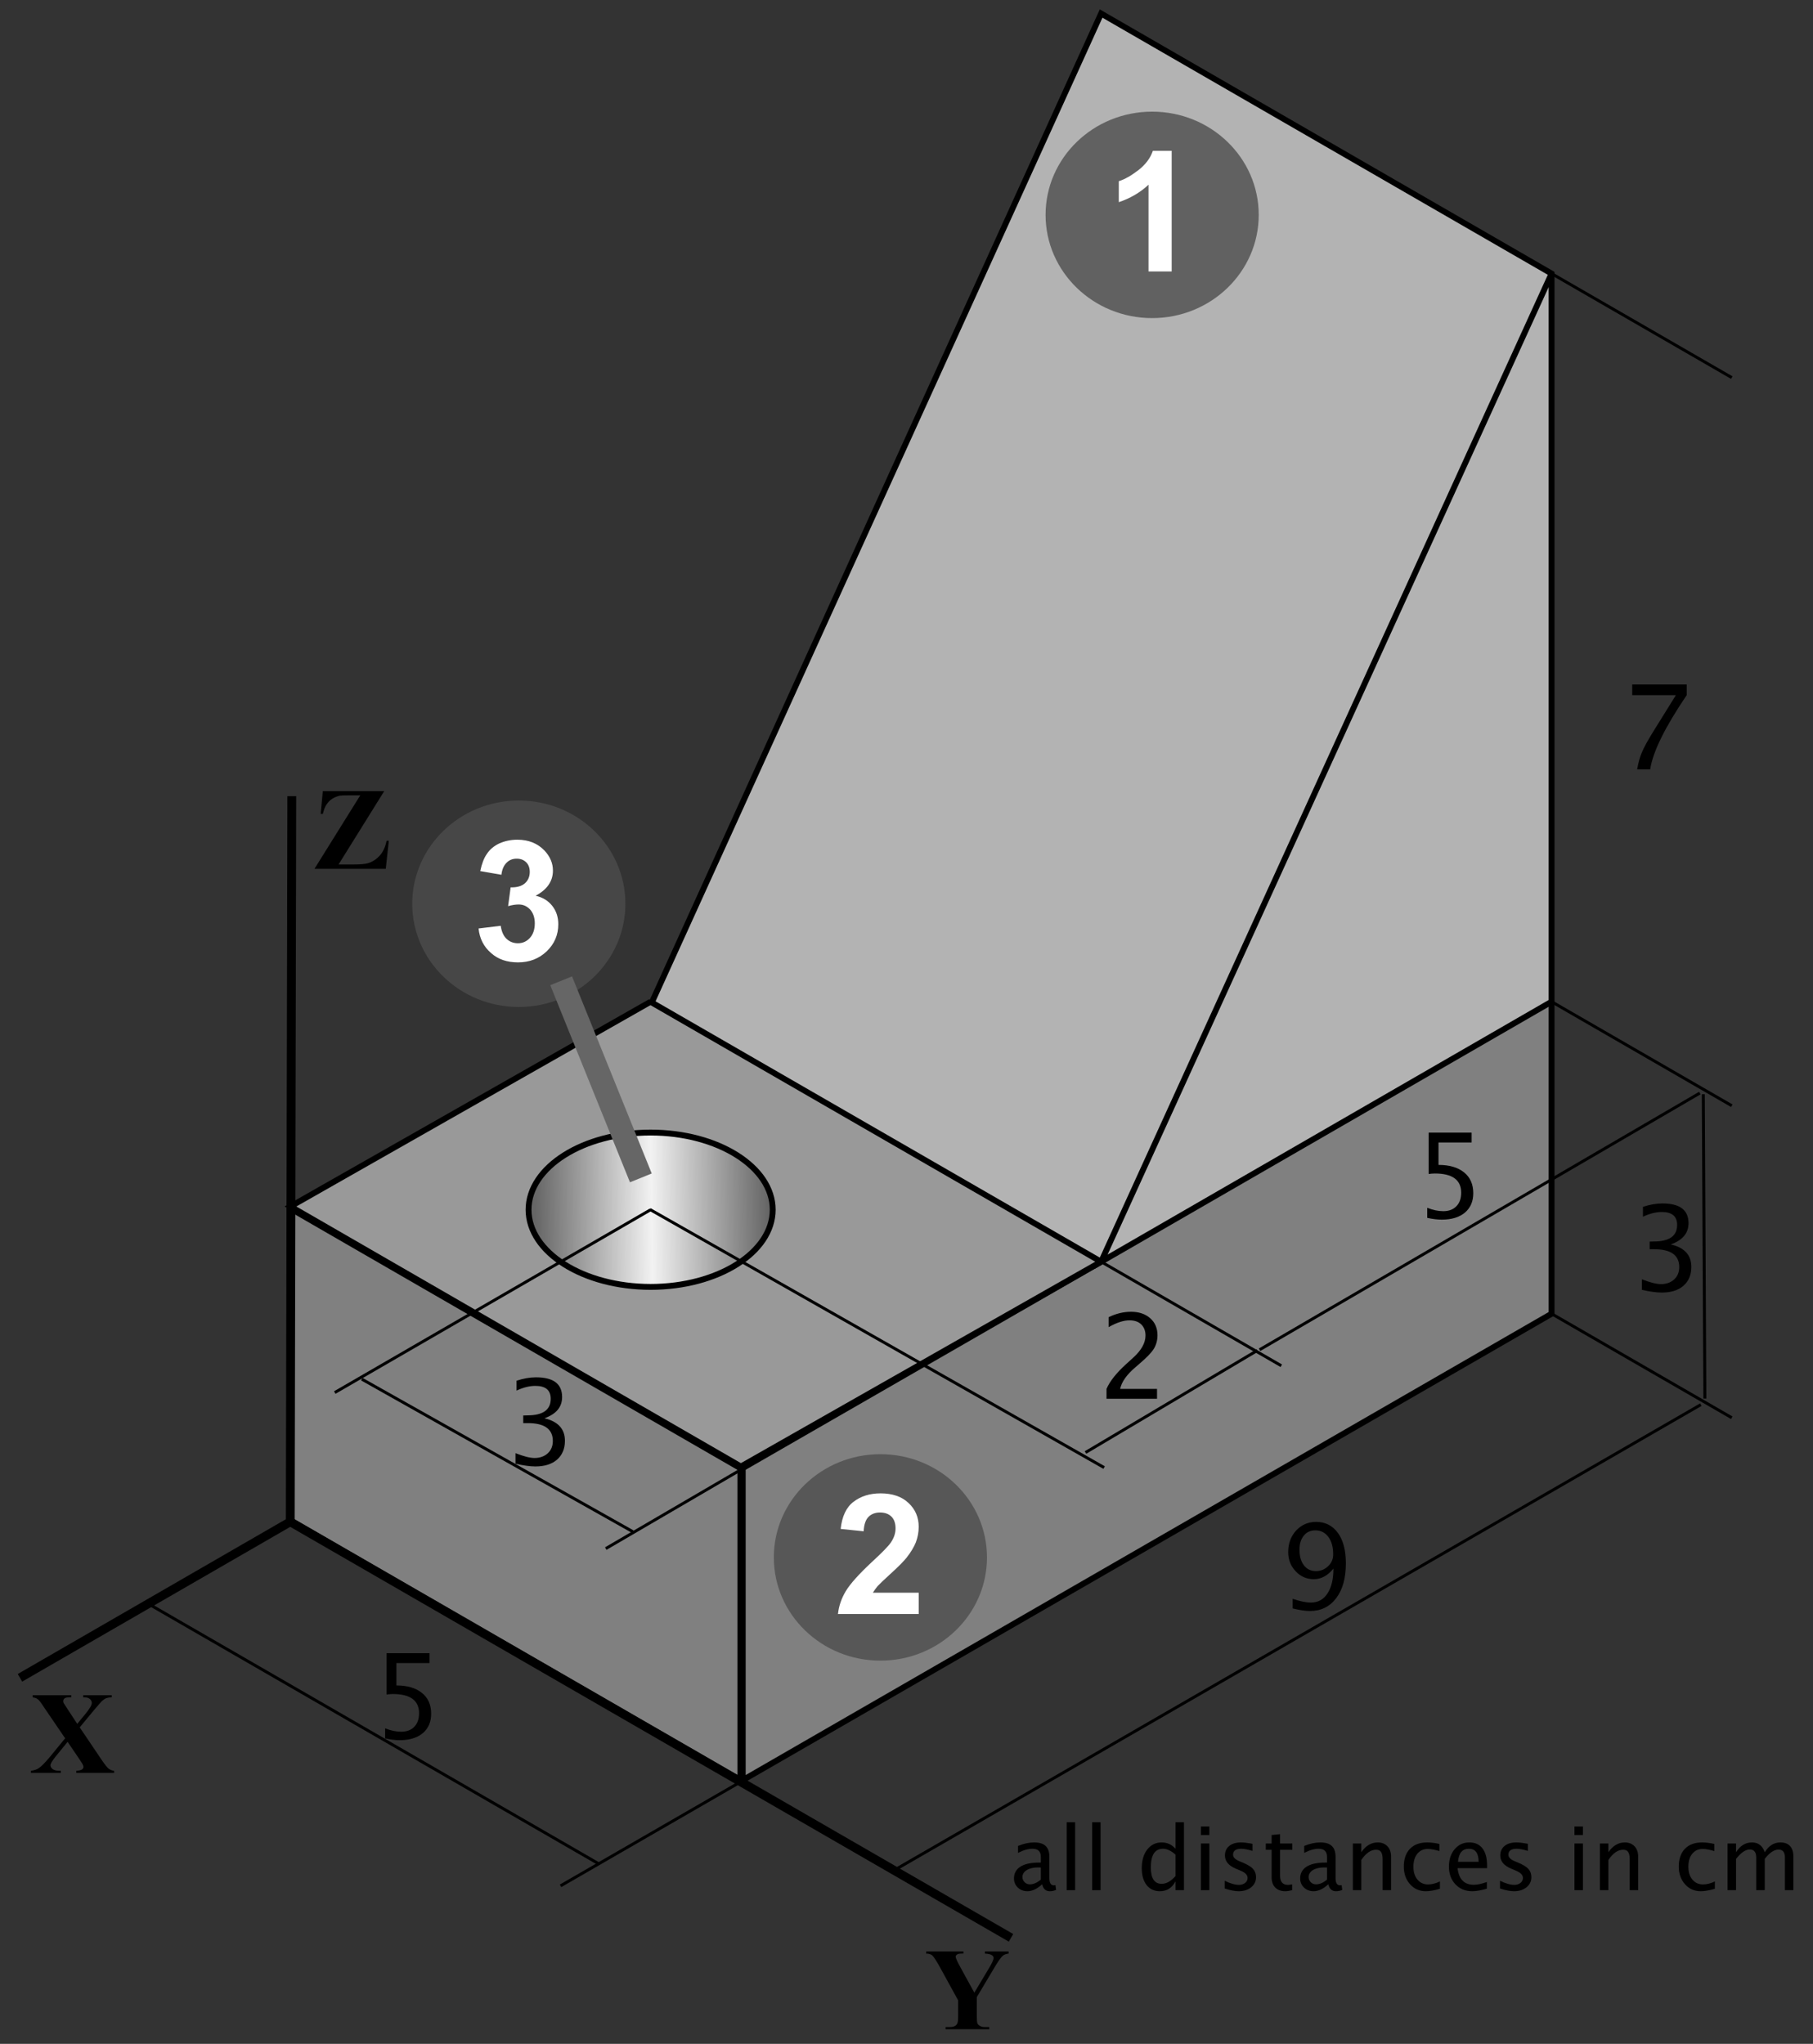 <?xml version="1.0" encoding="UTF-8" standalone="no"?>
<!DOCTYPE svg PUBLIC "-//W3C//DTD SVG 1.1//EN" "http://www.w3.org/Graphics/SVG/1.1/DTD/svg11.dtd">
<svg width="100%" height="100%" viewBox="0 0 494 557" version="1.1" xmlns="http://www.w3.org/2000/svg" xmlns:xlink="http://www.w3.org/1999/xlink" xml:space="preserve" xmlns:serif="http://www.serif.com/" style="fill-rule:evenodd;clip-rule:evenodd;">
    <rect x="0" y="0" width="494" height="557" fill="#333333" stroke="none"/>
    <g id="Artboard1" transform="matrix(1,0,0,1,-11.496,-147.395)">
        <rect x="11.496" y="147.395" width="493.719" height="556.646" style="fill:none;"/>
        <g id="Layer-1" serif:id="Layer 1" transform="matrix(1,0,0,1,-1074.44,-116.393)">
            <g>
                <g id="path4977" transform="matrix(1,0,0,1,1137.82,73.693)">
                    <path d="M370.886,463.079L370.886,548.118L150.496,675.218L150.496,590.179L248.143,533.945" style="fill:rgb(128,128,128);stroke:black;stroke-width:1.6px;"/>
                </g>
                <g id="path4992" transform="matrix(1,0,0,1,1137.82,73.693)">
                    <path d="M149.849,675.242L149.849,590.203L27.105,519.336L27.105,604.376L149.849,675.242Z" style="fill:rgb(128,128,128);stroke:black;stroke-width:1.6px;"/>
                </g>
                <g id="path4994" transform="matrix(1,0,0,1,1137.82,73.693)">
                    <path d="M125.399,463.079L27.253,518.884L149.996,589.75L248.143,533.945" style="fill:rgb(153,153,153);stroke:black;stroke-width:1.6px;"/>
                </g>
                <g id="path4996" transform="matrix(1,0,0,1,1137.82,73.693)">
                    <ellipse cx="125.399" cy="519.772" rx="33.263" ry="21.03" style="fill:url(#_Linear1);stroke:black;stroke-width:1.6px;"/>
                </g>
                <g id="path4975" transform="matrix(1,0,0,1,1137.82,73.693)">
                    <path d="M370.886,264.653L248.143,533.945L370.886,463.079L370.886,264.653L248.143,193.787L125.711,463.301L248.143,533.945" style="fill:rgb(179,179,179);stroke:black;stroke-width:1.6px;"/>
                </g>
                <g id="path5016" transform="matrix(1,0,0,1,1137.82,73.693)">
                    <path d="M27.204,604.811L-21.894,633.157" style="fill:none;stroke:black;stroke-width:0.8px;"/>
                </g>
                <g id="path5018" transform="matrix(1,0,0,1,1137.82,73.693)">
                    <path d="M149.948,675.677L100.85,704.024" style="fill:none;stroke:black;stroke-width:0.8px;"/>
                </g>
                <g id="path5020" transform="matrix(1,0,0,1,1137.82,73.693)">
                    <path d="M125.399,519.772L39.326,569.595" style="fill:none;stroke:black;stroke-width:0.8px;"/>
                </g>
                <g id="path5022" transform="matrix(1,0,0,1,1137.82,73.693)">
                    <path d="M149.948,590.638L113.174,612.115" style="fill:none;stroke:black;stroke-width:0.8px;"/>
                </g>
                <g transform="matrix(1,0,0,1,1223.13,662.85)">
                    <g id="text5024">
                        <g transform="matrix(32,0,0,32,0,0)">
                            <path d="M0.102,-0.005L0.102,-0.095C0.171,-0.068 0.225,-0.054 0.265,-0.054C0.311,-0.054 0.348,-0.068 0.377,-0.094C0.406,-0.121 0.42,-0.156 0.42,-0.199C0.42,-0.3 0.349,-0.351 0.207,-0.351L0.168,-0.351L0.168,-0.416L0.202,-0.417C0.336,-0.417 0.402,-0.464 0.402,-0.558C0.402,-0.632 0.358,-0.668 0.271,-0.668C0.222,-0.668 0.169,-0.655 0.111,-0.628L0.111,-0.712C0.168,-0.731 0.224,-0.741 0.277,-0.741C0.425,-0.741 0.499,-0.685 0.499,-0.573C0.499,-0.488 0.449,-0.428 0.348,-0.392C0.465,-0.365 0.523,-0.301 0.523,-0.2C0.523,-0.132 0.5,-0.079 0.456,-0.04C0.411,-0.001 0.349,0.018 0.271,0.018C0.226,0.018 0.17,0.01 0.102,-0.005Z" style="fill-rule:nonzero;"/>
                        </g>
                    </g>
                </g>
                <g transform="matrix(1,0,0,1,1186.97,737.449)">
                    <g id="text5024-1">
                        <g transform="matrix(32,0,0,32,0,0)">
                            <path d="M0.122,0.003L0.122,-0.083C0.169,-0.064 0.215,-0.054 0.258,-0.054C0.306,-0.054 0.343,-0.068 0.37,-0.096C0.398,-0.124 0.411,-0.163 0.411,-0.212C0.411,-0.32 0.336,-0.375 0.187,-0.375C0.17,-0.375 0.152,-0.373 0.134,-0.371L0.134,-0.723L0.5,-0.723L0.5,-0.639L0.218,-0.639L0.218,-0.448C0.311,-0.448 0.383,-0.427 0.436,-0.384C0.488,-0.342 0.514,-0.283 0.514,-0.207C0.514,-0.137 0.49,-0.082 0.443,-0.042C0.395,-0.002 0.33,0.018 0.246,0.018C0.209,0.018 0.168,0.013 0.122,0.003Z" style="fill-rule:nonzero;"/>
                        </g>
                    </g>
                </g>
                <g id="path5046" transform="matrix(1,0,0,1,1137.82,73.693)">
                    <path d="M-11.491,627.152L111.253,698.018" style="fill:none;stroke:black;stroke-width:0.8px;"/>
                </g>
                <g id="path5063" transform="matrix(1,0,0,1,1137.82,73.693)">
                    <path d="M46.694,565.936L120.546,607.508" style="fill:none;stroke:black;stroke-width:0.8px;"/>
                </g>
                <g id="path5065" transform="matrix(1,0,0,1,1137.82,73.693)">
                    <path d="M149.948,675.677L199.045,704.024" style="fill:none;stroke:black;stroke-width:0.8px;"/>
                </g>
                <g id="path5067" transform="matrix(1,0,0,1,1137.82,73.693)">
                    <path d="M370.886,548.118L419.984,576.464" style="fill:none;stroke:black;stroke-width:0.8px;"/>
                </g>
                <g id="path5069" transform="matrix(1,0,0,1,1137.82,73.693)">
                    <path d="M191.331,700.024L411.555,572.893" style="fill:none;fill-rule:nonzero;stroke:black;stroke-width:0.8px;"/>
                </g>
                <g transform="matrix(1,0,0,1,1434.51,702.247)">
                    <g id="text5024-1-2">
                        <g transform="matrix(32,0,0,32,0,0)">
                            <path d="M0.114,-0.004L0.114,-0.086C0.175,-0.065 0.227,-0.054 0.27,-0.054C0.33,-0.054 0.377,-0.08 0.41,-0.131C0.444,-0.182 0.461,-0.252 0.461,-0.343C0.412,-0.283 0.357,-0.253 0.294,-0.253C0.234,-0.253 0.182,-0.275 0.14,-0.32C0.097,-0.365 0.076,-0.419 0.076,-0.484C0.076,-0.558 0.099,-0.619 0.144,-0.668C0.189,-0.716 0.246,-0.741 0.314,-0.741C0.392,-0.741 0.454,-0.709 0.5,-0.646C0.545,-0.583 0.567,-0.497 0.567,-0.388C0.567,-0.263 0.54,-0.165 0.485,-0.092C0.429,-0.018 0.355,0.018 0.261,0.018C0.223,0.018 0.174,0.011 0.114,-0.004ZM0.172,-0.503C0.172,-0.447 0.185,-0.403 0.21,-0.371C0.235,-0.338 0.269,-0.322 0.312,-0.322C0.353,-0.322 0.387,-0.336 0.416,-0.364C0.445,-0.391 0.459,-0.425 0.459,-0.464C0.459,-0.525 0.446,-0.575 0.418,-0.613C0.39,-0.65 0.353,-0.669 0.308,-0.669C0.266,-0.669 0.233,-0.654 0.209,-0.624C0.184,-0.594 0.172,-0.554 0.172,-0.503Z" style="fill-rule:nonzero;"/>
                        </g>
                    </g>
                </g>
                <g id="path5089" transform="matrix(1,0,0,1,1137.82,73.693)">
                    <path d="M419.984,491.425L370.886,463.079" style="fill:none;stroke:black;stroke-width:0.8px;"/>
                </g>
                <g transform="matrix(1,0,0,1,1530.05,615.464)">
                    <g id="text5024-1-2-9">
                        <g transform="matrix(32,0,0,32,0,0)">
                            <path d="M0.102,-0.005L0.102,-0.095C0.171,-0.068 0.225,-0.054 0.265,-0.054C0.311,-0.054 0.348,-0.068 0.377,-0.094C0.406,-0.121 0.42,-0.156 0.42,-0.199C0.42,-0.3 0.349,-0.351 0.207,-0.351L0.168,-0.351L0.168,-0.416L0.202,-0.417C0.336,-0.417 0.402,-0.464 0.402,-0.558C0.402,-0.632 0.358,-0.668 0.271,-0.668C0.222,-0.668 0.169,-0.655 0.111,-0.628L0.111,-0.712C0.168,-0.731 0.224,-0.741 0.277,-0.741C0.425,-0.741 0.499,-0.685 0.499,-0.573C0.499,-0.488 0.449,-0.428 0.348,-0.392C0.465,-0.365 0.523,-0.301 0.523,-0.2C0.523,-0.132 0.5,-0.079 0.456,-0.04C0.411,-0.001 0.349,0.018 0.271,0.018C0.226,0.018 0.17,0.01 0.102,-0.005Z" style="fill-rule:nonzero;"/>
                        </g>
                    </g>
                </g>
                <g id="path5111" transform="matrix(1,0,0,1,1137.82,73.693)">
                    <path d="M370.886,264.653L419.984,293" style="fill:none;stroke:black;stroke-width:0.8px;"/>
                </g>
                <g transform="matrix(1,0,0,1,1527.22,473.452)">
                    <g id="text5024-1-2-9-0">
                        <g transform="matrix(32,0,0,32,0,0)">
                            <path d="M0.15,-0C0.16,-0.056 0.173,-0.105 0.191,-0.146C0.208,-0.187 0.239,-0.243 0.283,-0.315L0.48,-0.632L0.108,-0.632L0.108,-0.723L0.572,-0.723L0.572,-0.632C0.387,-0.359 0.283,-0.148 0.261,-0L0.15,-0Z" style="fill-rule:nonzero;"/>
                        </g>
                    </g>
                </g>
                <g id="path5131" transform="matrix(1,0,0,1,1137.82,73.693)">
                    <path d="M248.143,533.945L297.24,562.291" style="fill:none;stroke:black;stroke-width:0.8px;"/>
                </g>
                <g id="path5133" transform="matrix(1,0,0,1,1137.82,73.693)">
                    <path d="M411.282,487.98L291.318,557.933" style="fill:none;fill-rule:nonzero;stroke:black;stroke-width:0.8px;"/>
                </g>
                <g transform="matrix(1,0,0,1,1470.92,595.589)">
                    <g id="text5024-1-2-9-4">
                        <g transform="matrix(32,0,0,32,0,0)">
                            <path d="M0.122,0.003L0.122,-0.083C0.169,-0.064 0.215,-0.054 0.258,-0.054C0.306,-0.054 0.343,-0.068 0.37,-0.096C0.398,-0.124 0.411,-0.163 0.411,-0.212C0.411,-0.32 0.336,-0.375 0.187,-0.375C0.17,-0.375 0.152,-0.373 0.134,-0.371L0.134,-0.723L0.5,-0.723L0.5,-0.639L0.218,-0.639L0.218,-0.448C0.311,-0.448 0.383,-0.427 0.436,-0.384C0.488,-0.342 0.514,-0.283 0.514,-0.207C0.514,-0.137 0.49,-0.082 0.443,-0.042C0.395,-0.002 0.33,0.018 0.246,0.018C0.209,0.018 0.168,0.013 0.122,0.003Z" style="fill-rule:nonzero;"/>
                        </g>
                    </g>
                </g>
                <g id="path5153" transform="matrix(1,0,0,1,1137.82,73.693)">
                    <path d="M27.204,604.811L223.594,718.197" style="fill:none;stroke:black;stroke-width:2.4px;"/>
                </g>
                <g id="path5435" transform="matrix(1,0,0,1,1137.82,73.693)">
                    <path d="M27.204,604.811L-46.442,647.331" style="fill:none;stroke:black;stroke-width:2.4px;"/>
                </g>
                <g id="path5515" transform="matrix(1,0,0,1,1137.82,73.693)">
                    <path d="M27.204,604.811L27.624,407.07" style="fill:none;stroke:black;stroke-width:2.4px;"/>
                </g>
                <g transform="matrix(1,0,0,1,1094.15,746.952)">
                    <g id="text5881">
                        <g transform="matrix(32,0,0,32,0,0)">
                            <path d="M0.422,-0.388L0.605,-0.117C0.635,-0.072 0.657,-0.045 0.67,-0.035C0.683,-0.026 0.698,-0.02 0.715,-0.018L0.715,-0L0.393,-0L0.393,-0.018C0.418,-0.02 0.435,-0.024 0.442,-0.03C0.45,-0.036 0.454,-0.043 0.454,-0.051C0.454,-0.057 0.452,-0.062 0.45,-0.067C0.446,-0.077 0.434,-0.095 0.416,-0.122L0.319,-0.265L0.218,-0.141C0.188,-0.104 0.173,-0.078 0.173,-0.065C0.173,-0.056 0.177,-0.047 0.185,-0.039C0.192,-0.03 0.204,-0.025 0.219,-0.021C0.226,-0.019 0.24,-0.018 0.261,-0.018L0.261,-0L0.007,-0L0.007,-0.018C0.036,-0.022 0.059,-0.03 0.075,-0.042C0.097,-0.056 0.127,-0.088 0.167,-0.135L0.298,-0.295L0.129,-0.543C0.102,-0.584 0.086,-0.606 0.082,-0.611C0.073,-0.622 0.065,-0.629 0.056,-0.634C0.048,-0.638 0.036,-0.642 0.021,-0.644L0.021,-0.662L0.35,-0.662L0.35,-0.644L0.333,-0.644C0.314,-0.644 0.301,-0.641 0.293,-0.635C0.286,-0.629 0.282,-0.621 0.282,-0.612C0.282,-0.605 0.283,-0.599 0.286,-0.594L0.319,-0.543L0.401,-0.418L0.471,-0.503C0.507,-0.547 0.525,-0.578 0.525,-0.596C0.525,-0.604 0.522,-0.613 0.517,-0.62C0.512,-0.628 0.505,-0.633 0.496,-0.638C0.486,-0.642 0.472,-0.644 0.452,-0.644L0.452,-0.662L0.695,-0.662L0.695,-0.644C0.676,-0.644 0.661,-0.641 0.649,-0.637C0.637,-0.633 0.625,-0.624 0.611,-0.612C0.603,-0.604 0.582,-0.58 0.548,-0.54L0.422,-0.388Z" style="fill-rule:nonzero;"/>
                        </g>
                    </g>
                </g>
                <g transform="matrix(1,0,0,1,1338.01,816.788)">
                    <g id="text5881-9">
                        <g transform="matrix(32,0,0,32,0,0)">
                            <path d="M0.711,-0.662L0.711,-0.644C0.689,-0.641 0.672,-0.635 0.661,-0.625C0.644,-0.611 0.619,-0.574 0.583,-0.513L0.44,-0.273L0.44,-0.113C0.44,-0.079 0.442,-0.058 0.445,-0.05C0.449,-0.041 0.456,-0.034 0.467,-0.028C0.477,-0.021 0.491,-0.018 0.509,-0.018L0.546,-0.018L0.546,-0L0.174,-0L0.174,-0.018L0.209,-0.018C0.229,-0.018 0.244,-0.021 0.255,-0.028C0.264,-0.033 0.271,-0.041 0.275,-0.052C0.279,-0.06 0.281,-0.08 0.281,-0.113L0.281,-0.246L0.125,-0.53C0.094,-0.586 0.072,-0.619 0.06,-0.629C0.047,-0.639 0.03,-0.644 0.009,-0.644L0.009,-0.662L0.326,-0.662L0.326,-0.644L0.312,-0.644C0.293,-0.644 0.279,-0.641 0.272,-0.636C0.264,-0.63 0.26,-0.624 0.26,-0.618C0.26,-0.606 0.273,-0.577 0.299,-0.53L0.419,-0.311L0.538,-0.51C0.568,-0.559 0.583,-0.591 0.583,-0.607C0.583,-0.616 0.578,-0.624 0.57,-0.629C0.559,-0.638 0.538,-0.642 0.509,-0.644L0.509,-0.662L0.711,-0.662Z" style="fill-rule:nonzero;"/>
                        </g>
                    </g>
                </g>
                <g transform="matrix(1,0,0,1,1171.11,500.563)">
                    <g id="text5881-6">
                        <g transform="matrix(32,0,0,32,0,0)">
                            <path d="M0.61,-0.662L0.221,-0.037L0.347,-0.037C0.407,-0.037 0.448,-0.041 0.472,-0.048C0.511,-0.06 0.544,-0.082 0.572,-0.113C0.6,-0.144 0.62,-0.187 0.63,-0.239L0.649,-0.239L0.623,-0L0.016,-0L0.406,-0.626L0.308,-0.626C0.27,-0.626 0.244,-0.625 0.232,-0.623C0.21,-0.618 0.188,-0.61 0.168,-0.597C0.148,-0.585 0.132,-0.568 0.118,-0.547C0.105,-0.527 0.095,-0.5 0.087,-0.468L0.069,-0.468L0.087,-0.662L0.61,-0.662Z" style="fill-rule:nonzero;"/>
                        </g>
                    </g>
                </g>
                <g transform="matrix(1,0,0,1,1361.02,778.898)">
                    <g id="text5911">
                        <g transform="matrix(24,0,0,24,0,0)">
                            <path d="M0.37,-0.067C0.312,-0.014 0.257,0.012 0.203,0.012C0.159,0.012 0.123,-0.002 0.094,-0.029C0.065,-0.057 0.05,-0.091 0.05,-0.133C0.05,-0.191 0.075,-0.236 0.123,-0.267C0.172,-0.298 0.242,-0.313 0.333,-0.313L0.355,-0.313L0.355,-0.377C0.355,-0.439 0.324,-0.47 0.261,-0.47C0.21,-0.47 0.155,-0.454 0.096,-0.423L0.096,-0.502C0.161,-0.529 0.222,-0.542 0.278,-0.542C0.338,-0.542 0.381,-0.529 0.409,-0.502C0.438,-0.475 0.452,-0.434 0.452,-0.377L0.452,-0.137C0.452,-0.082 0.469,-0.055 0.502,-0.055C0.507,-0.055 0.513,-0.055 0.521,-0.057L0.528,-0.003C0.506,0.007 0.482,0.012 0.456,0.012C0.411,0.012 0.382,-0.014 0.37,-0.067ZM0.355,-0.12L0.355,-0.257L0.323,-0.258C0.271,-0.258 0.228,-0.248 0.195,-0.228C0.163,-0.208 0.146,-0.181 0.146,-0.149C0.146,-0.126 0.155,-0.106 0.171,-0.09C0.187,-0.074 0.207,-0.066 0.23,-0.066C0.271,-0.066 0.312,-0.084 0.355,-0.12Z" style="fill-rule:nonzero;"/>
                        </g>
                        <g transform="matrix(24,0,0,24,13.254,0)">
                            <rect x="0.096" y="-0.771" width="0.096" height="0.771" style="fill-rule:nonzero;"/>
                        </g>
                        <g transform="matrix(24,0,0,24,20.191,0)">
                            <rect x="0.096" y="-0.771" width="0.096" height="0.771" style="fill-rule:nonzero;"/>
                        </g>
                        <g transform="matrix(24,0,0,24,34.723,0)">
                            <path d="M0.437,-0L0.437,-0.1C0.397,-0.025 0.339,0.012 0.26,0.012C0.196,0.012 0.146,-0.011 0.109,-0.058C0.073,-0.104 0.054,-0.168 0.054,-0.249C0.054,-0.337 0.075,-0.408 0.116,-0.461C0.158,-0.515 0.213,-0.542 0.28,-0.542C0.343,-0.542 0.395,-0.518 0.437,-0.47L0.437,-0.771L0.533,-0.771L0.533,-0L0.437,-0ZM0.437,-0.404C0.387,-0.448 0.34,-0.47 0.295,-0.47C0.203,-0.47 0.157,-0.399 0.157,-0.258C0.157,-0.134 0.198,-0.072 0.28,-0.072C0.333,-0.072 0.385,-0.101 0.437,-0.16L0.437,-0.404Z" style="fill-rule:nonzero;"/>
                        </g>
                        <g transform="matrix(24,0,0,24,49.828,0)">
                            <path d="M0.096,-0L0.096,-0.53L0.192,-0.53L0.192,-0L0.096,-0ZM0.096,-0.626L0.096,-0.723L0.192,-0.723L0.192,-0.626L0.096,-0.626Z" style="fill-rule:nonzero;"/>
                        </g>
                        <g transform="matrix(24,0,0,24,56.766,0)">
                            <path d="M0.237,0.012C0.193,0.012 0.139,0.002 0.077,-0.019L0.077,-0.107C0.139,-0.076 0.194,-0.06 0.241,-0.06C0.268,-0.06 0.291,-0.068 0.31,-0.083C0.328,-0.097 0.337,-0.116 0.337,-0.139C0.337,-0.172 0.311,-0.199 0.26,-0.22L0.204,-0.244C0.121,-0.279 0.08,-0.328 0.08,-0.393C0.08,-0.439 0.096,-0.476 0.129,-0.502C0.161,-0.529 0.206,-0.542 0.263,-0.542C0.293,-0.542 0.329,-0.538 0.373,-0.53L0.393,-0.526L0.393,-0.446C0.339,-0.462 0.297,-0.47 0.265,-0.47C0.203,-0.47 0.172,-0.447 0.172,-0.402C0.172,-0.373 0.196,-0.349 0.243,-0.329L0.289,-0.31C0.341,-0.287 0.379,-0.264 0.4,-0.24C0.422,-0.215 0.433,-0.184 0.433,-0.147C0.433,-0.101 0.415,-0.063 0.378,-0.033C0.341,-0.003 0.294,0.012 0.237,0.012Z" style="fill-rule:nonzero;"/>
                        </g>
                        <g transform="matrix(24,0,0,24,69,0)">
                            <path d="M0.255,0.012C0.207,0.012 0.168,-0.002 0.141,-0.03C0.114,-0.058 0.1,-0.097 0.1,-0.146L0.1,-0.458L0.034,-0.458L0.034,-0.53L0.1,-0.53L0.1,-0.626L0.196,-0.636L0.196,-0.53L0.335,-0.53L0.335,-0.458L0.196,-0.458L0.196,-0.164C0.196,-0.095 0.226,-0.06 0.286,-0.06C0.299,-0.06 0.314,-0.062 0.333,-0.066L0.333,-0C0.303,0.008 0.277,0.012 0.255,0.012Z" style="fill-rule:nonzero;"/>
                        </g>
                        <g transform="matrix(24,0,0,24,77.977,0)">
                            <path d="M0.37,-0.067C0.312,-0.014 0.257,0.012 0.203,0.012C0.159,0.012 0.123,-0.002 0.094,-0.029C0.065,-0.057 0.05,-0.091 0.05,-0.133C0.05,-0.191 0.075,-0.236 0.123,-0.267C0.172,-0.298 0.242,-0.313 0.333,-0.313L0.355,-0.313L0.355,-0.377C0.355,-0.439 0.324,-0.47 0.261,-0.47C0.21,-0.47 0.155,-0.454 0.096,-0.423L0.096,-0.502C0.161,-0.529 0.222,-0.542 0.278,-0.542C0.338,-0.542 0.381,-0.529 0.409,-0.502C0.438,-0.475 0.452,-0.434 0.452,-0.377L0.452,-0.137C0.452,-0.082 0.469,-0.055 0.502,-0.055C0.507,-0.055 0.513,-0.055 0.521,-0.057L0.528,-0.003C0.506,0.007 0.482,0.012 0.456,0.012C0.411,0.012 0.382,-0.014 0.37,-0.067ZM0.355,-0.12L0.355,-0.257L0.323,-0.258C0.271,-0.258 0.228,-0.248 0.195,-0.228C0.163,-0.208 0.146,-0.181 0.146,-0.149C0.146,-0.126 0.155,-0.106 0.171,-0.09C0.187,-0.074 0.207,-0.066 0.23,-0.066C0.271,-0.066 0.312,-0.084 0.355,-0.12Z" style="fill-rule:nonzero;"/>
                        </g>
                        <g transform="matrix(24,0,0,24,91.231,0)">
                            <path d="M0.096,-0L0.096,-0.53L0.192,-0.53L0.192,-0.431C0.243,-0.505 0.305,-0.542 0.379,-0.542C0.425,-0.542 0.461,-0.527 0.489,-0.498C0.516,-0.469 0.53,-0.43 0.53,-0.381L0.53,-0L0.434,-0L0.434,-0.35C0.434,-0.389 0.428,-0.417 0.416,-0.434C0.405,-0.451 0.386,-0.459 0.359,-0.459C0.3,-0.459 0.244,-0.42 0.192,-0.343L0.192,-0L0.096,-0Z" style="fill-rule:nonzero;"/>
                        </g>
                        <g transform="matrix(24,0,0,24,106.125,0)">
                            <path d="M0.303,0.012C0.232,0.012 0.172,-0.014 0.125,-0.067C0.078,-0.12 0.054,-0.187 0.054,-0.268C0.054,-0.354 0.078,-0.422 0.124,-0.47C0.171,-0.518 0.236,-0.542 0.32,-0.542C0.361,-0.542 0.407,-0.536 0.458,-0.525L0.458,-0.444C0.404,-0.46 0.36,-0.468 0.326,-0.468C0.277,-0.468 0.237,-0.45 0.207,-0.413C0.177,-0.376 0.163,-0.327 0.163,-0.265C0.163,-0.206 0.178,-0.157 0.208,-0.121C0.239,-0.084 0.279,-0.065 0.329,-0.065C0.373,-0.065 0.418,-0.077 0.464,-0.099L0.464,-0.016C0.402,0.003 0.348,0.012 0.303,0.012Z" style="fill-rule:nonzero;"/>
                        </g>
                        <g transform="matrix(24,0,0,24,118.418,0)">
                            <path d="M0.485,-0.017C0.42,0.002 0.365,0.012 0.319,0.012C0.241,0.012 0.177,-0.014 0.128,-0.066C0.079,-0.118 0.054,-0.185 0.054,-0.268C0.054,-0.348 0.076,-0.414 0.119,-0.465C0.163,-0.517 0.218,-0.542 0.286,-0.542C0.35,-0.542 0.4,-0.52 0.435,-0.474C0.47,-0.429 0.487,-0.364 0.487,-0.28L0.487,-0.25L0.152,-0.25C0.166,-0.124 0.228,-0.061 0.337,-0.061C0.377,-0.061 0.427,-0.072 0.485,-0.093L0.485,-0.017ZM0.157,-0.322L0.391,-0.322C0.391,-0.421 0.354,-0.47 0.28,-0.47C0.206,-0.47 0.165,-0.421 0.157,-0.322Z" style="fill-rule:nonzero;"/>
                        </g>
                        <g transform="matrix(24,0,0,24,131.789,0)">
                            <path d="M0.237,0.012C0.193,0.012 0.139,0.002 0.077,-0.019L0.077,-0.107C0.139,-0.076 0.194,-0.06 0.241,-0.06C0.268,-0.06 0.291,-0.068 0.31,-0.083C0.328,-0.097 0.337,-0.116 0.337,-0.139C0.337,-0.172 0.311,-0.199 0.26,-0.22L0.204,-0.244C0.121,-0.279 0.08,-0.328 0.08,-0.393C0.08,-0.439 0.096,-0.476 0.129,-0.502C0.161,-0.529 0.206,-0.542 0.263,-0.542C0.293,-0.542 0.329,-0.538 0.373,-0.53L0.393,-0.526L0.393,-0.446C0.339,-0.462 0.297,-0.47 0.265,-0.47C0.203,-0.47 0.172,-0.447 0.172,-0.402C0.172,-0.373 0.196,-0.349 0.243,-0.329L0.289,-0.31C0.341,-0.287 0.379,-0.264 0.4,-0.24C0.422,-0.215 0.433,-0.184 0.433,-0.147C0.433,-0.101 0.415,-0.063 0.378,-0.033C0.341,-0.003 0.294,0.012 0.237,0.012Z" style="fill-rule:nonzero;"/>
                        </g>
                        <g transform="matrix(24,0,0,24,151.617,0)">
                            <path d="M0.096,-0L0.096,-0.53L0.192,-0.53L0.192,-0L0.096,-0ZM0.096,-0.626L0.096,-0.723L0.192,-0.723L0.192,-0.626L0.096,-0.626Z" style="fill-rule:nonzero;"/>
                        </g>
                        <g transform="matrix(24,0,0,24,158.555,0)">
                            <path d="M0.096,-0L0.096,-0.53L0.192,-0.53L0.192,-0.431C0.243,-0.505 0.305,-0.542 0.379,-0.542C0.425,-0.542 0.461,-0.527 0.489,-0.498C0.516,-0.469 0.53,-0.43 0.53,-0.381L0.53,-0L0.434,-0L0.434,-0.35C0.434,-0.389 0.428,-0.417 0.416,-0.434C0.405,-0.451 0.386,-0.459 0.359,-0.459C0.3,-0.459 0.244,-0.42 0.192,-0.343L0.192,-0L0.096,-0Z" style="fill-rule:nonzero;"/>
                        </g>
                        <g transform="matrix(24,0,0,24,181.043,0)">
                            <path d="M0.303,0.012C0.232,0.012 0.172,-0.014 0.125,-0.067C0.078,-0.12 0.054,-0.187 0.054,-0.268C0.054,-0.354 0.078,-0.422 0.124,-0.47C0.171,-0.518 0.236,-0.542 0.32,-0.542C0.361,-0.542 0.407,-0.536 0.458,-0.525L0.458,-0.444C0.404,-0.46 0.36,-0.468 0.326,-0.468C0.277,-0.468 0.237,-0.45 0.207,-0.413C0.177,-0.376 0.163,-0.327 0.163,-0.265C0.163,-0.206 0.178,-0.157 0.208,-0.121C0.239,-0.084 0.279,-0.065 0.329,-0.065C0.373,-0.065 0.418,-0.077 0.464,-0.099L0.464,-0.016C0.402,0.003 0.348,0.012 0.303,0.012Z" style="fill-rule:nonzero;"/>
                        </g>
                        <g transform="matrix(24,0,0,24,193.336,0)">
                            <path d="M0.096,-0L0.096,-0.53L0.192,-0.53L0.192,-0.431C0.239,-0.505 0.299,-0.542 0.373,-0.542C0.444,-0.542 0.492,-0.505 0.518,-0.431C0.564,-0.505 0.623,-0.542 0.696,-0.542C0.743,-0.542 0.779,-0.529 0.805,-0.501C0.83,-0.474 0.843,-0.435 0.843,-0.386L0.843,-0L0.747,-0L0.747,-0.371C0.747,-0.431 0.723,-0.461 0.675,-0.461C0.625,-0.461 0.573,-0.426 0.518,-0.355L0.518,-0L0.421,-0L0.421,-0.371C0.421,-0.431 0.397,-0.462 0.348,-0.462C0.3,-0.462 0.248,-0.426 0.192,-0.355L0.192,-0L0.096,-0Z" style="fill-rule:nonzero;"/>
                        </g>
                    </g>
                </g>
                <g id="g5751" transform="matrix(3.176,0,0,3.176,296.44,-1785.26)">
                    <g id="path5677-1" transform="matrix(1,0,0,1,164.571,30.857)">
                        <ellipse cx="182.857" cy="632.747" rx="9.143" ry="8.857" style="fill:rgb(77,77,77);fill-opacity:0.8;"/>
                    </g>
                    <g transform="matrix(1,0,0,1,343.429,668.461)">
                        <g id="text5679-2">
                            <g transform="matrix(14.4,0,0,14.4,0,0)">
                                <path d="M0.394,-0L0.256,-0L0.256,-0.517C0.206,-0.47 0.147,-0.436 0.079,-0.413L0.079,-0.538C0.115,-0.549 0.154,-0.572 0.196,-0.604C0.238,-0.637 0.267,-0.675 0.282,-0.719L0.394,-0.719L0.394,-0Z" style="fill:white;fill-rule:nonzero;"/>
                            </g>
                        </g>
                    </g>
                </g>
                <g id="g5756" transform="matrix(3.176,0,0,3.176,230.558,-1496.52)">
                    <g id="path5677-4" transform="matrix(1,0,0,1,162,55.143)">
                        <ellipse cx="182.857" cy="632.747" rx="9.143" ry="8.857" style="fill:rgb(77,77,77);fill-opacity:0.8;"/>
                    </g>
                    <g transform="matrix(1,0,0,1,340.857,692.747)">
                        <g id="text5679-1">
                            <g transform="matrix(14.4,0,0,14.4,0,0)">
                                <path d="M0.506,-0.127L0.506,-0L0.025,-0C0.03,-0.048 0.046,-0.094 0.072,-0.137C0.098,-0.18 0.149,-0.237 0.226,-0.309C0.288,-0.366 0.326,-0.405 0.34,-0.426C0.359,-0.454 0.368,-0.482 0.368,-0.51C0.368,-0.54 0.36,-0.564 0.344,-0.58C0.327,-0.597 0.304,-0.605 0.275,-0.605C0.247,-0.605 0.224,-0.596 0.207,-0.579C0.19,-0.562 0.18,-0.533 0.178,-0.493L0.041,-0.507C0.049,-0.582 0.075,-0.637 0.118,-0.669C0.161,-0.702 0.214,-0.719 0.279,-0.719C0.349,-0.719 0.405,-0.7 0.445,-0.662C0.486,-0.624 0.506,-0.576 0.506,-0.52C0.506,-0.487 0.5,-0.457 0.489,-0.427C0.477,-0.398 0.459,-0.368 0.434,-0.336C0.417,-0.315 0.387,-0.284 0.344,-0.245C0.3,-0.205 0.273,-0.179 0.261,-0.166C0.25,-0.153 0.241,-0.14 0.233,-0.127L0.506,-0.127Z" style="fill:white;fill-rule:nonzero;"/>
                            </g>
                        </g>
                    </g>
                </g>
                <g id="g5761" transform="matrix(3.176,0,0,3.176,93.923,-1768.12)">
                    <g id="path5677-3" transform="matrix(1,0,0,1,174,84.571)">
                        <ellipse cx="182.857" cy="632.747" rx="9.143" ry="8.857" style="fill:rgb(77,77,77);fill-opacity:0.8;"/>
                    </g>
                    <g transform="matrix(1,0,0,1,352.857,722.175)">
                        <g id="text5679-8">
                            <g transform="matrix(14.4,0,0,14.4,0,0)">
                                <path d="M0.038,-0.19L0.17,-0.206C0.175,-0.172 0.186,-0.146 0.205,-0.128C0.223,-0.111 0.246,-0.102 0.272,-0.102C0.3,-0.102 0.324,-0.112 0.344,-0.134C0.363,-0.155 0.373,-0.184 0.373,-0.221C0.373,-0.255 0.363,-0.283 0.345,-0.303C0.326,-0.323 0.304,-0.333 0.277,-0.333C0.259,-0.333 0.238,-0.33 0.214,-0.323L0.229,-0.435C0.266,-0.434 0.294,-0.442 0.314,-0.459C0.333,-0.476 0.343,-0.499 0.343,-0.527C0.343,-0.551 0.336,-0.57 0.322,-0.584C0.307,-0.599 0.288,-0.606 0.265,-0.606C0.241,-0.606 0.221,-0.598 0.205,-0.582C0.188,-0.565 0.178,-0.542 0.174,-0.51L0.048,-0.532C0.057,-0.575 0.07,-0.61 0.088,-0.635C0.105,-0.661 0.13,-0.682 0.162,-0.697C0.194,-0.711 0.229,-0.719 0.269,-0.719C0.336,-0.719 0.39,-0.697 0.431,-0.654C0.464,-0.619 0.481,-0.579 0.481,-0.535C0.481,-0.472 0.447,-0.422 0.378,-0.385C0.419,-0.376 0.452,-0.356 0.476,-0.326C0.501,-0.295 0.513,-0.258 0.513,-0.215C0.513,-0.152 0.49,-0.098 0.444,-0.054C0.398,-0.01 0.341,0.012 0.273,0.012C0.208,0.012 0.154,-0.006 0.112,-0.044C0.069,-0.081 0.044,-0.13 0.038,-0.19Z" style="fill:white;fill-rule:nonzero;"/>
                            </g>
                        </g>
                    </g>
                </g>
                <g id="path5963" transform="matrix(1,0,0,1,1137.82,73.693)">
                    <path d="M101.016,457.38L122.731,511.094" style="fill:none;stroke:rgb(102,102,102);stroke-width:6.4px;"/>
                </g>
                <g id="path3055" transform="matrix(1,0,0,1,1137.82,73.693)">
                    <path d="M125.207,519.702L248.962,590.037" style="fill:none;fill-rule:nonzero;stroke:black;stroke-width:0.8px;"/>
                </g>
                <g transform="matrix(1,0,0,1,1384.78,644.986)">
                    <g id="text5024-1-2-9-4-1">
                        <g transform="matrix(32,0,0,32,0,0)">
                            <path d="M0.083,-0L0.083,-0.084C0.111,-0.15 0.168,-0.221 0.253,-0.298L0.308,-0.348C0.379,-0.412 0.415,-0.475 0.415,-0.539C0.415,-0.579 0.402,-0.611 0.378,-0.634C0.354,-0.657 0.321,-0.668 0.278,-0.668C0.228,-0.668 0.169,-0.649 0.101,-0.61L0.101,-0.695C0.165,-0.726 0.229,-0.741 0.292,-0.741C0.36,-0.741 0.414,-0.722 0.455,-0.686C0.496,-0.65 0.517,-0.601 0.517,-0.541C0.517,-0.498 0.506,-0.459 0.486,-0.426C0.465,-0.392 0.426,-0.352 0.37,-0.304L0.333,-0.272C0.256,-0.207 0.211,-0.144 0.199,-0.084L0.513,-0.084L0.513,-0L0.083,-0Z" style="fill-rule:nonzero;"/>
                        </g>
                    </g>
                </g>
                <g id="path4908" transform="matrix(1,0,0,1,1137.82,73.693)">
                    <path d="M290.711,558.123L243.889,585.933" style="fill:none;fill-rule:nonzero;stroke:black;stroke-width:0.8px;"/>
                </g>
                <g id="path4910" transform="matrix(1,0,0,1,1137.82,73.693)">
                    <path d="M412.652,571.222L412.223,488.305" style="fill:none;fill-rule:nonzero;stroke:black;stroke-width:0.8px;"/>
                </g>
            </g>
        </g>
    </g>
    <defs>
        <linearGradient id="_Linear1" x1="0" y1="0" x2="1" y2="0" gradientUnits="userSpaceOnUse" gradientTransform="matrix(63.383,-0.857,0.857,63.383,93.993,519.598)"><stop offset="0" style="stop-color:rgb(102,102,102);stop-opacity:1"/><stop offset="0.5" style="stop-color:rgb(242,242,242);stop-opacity:1"/><stop offset="1" style="stop-color:rgb(102,102,102);stop-opacity:1"/></linearGradient>
    </defs>
</svg>
